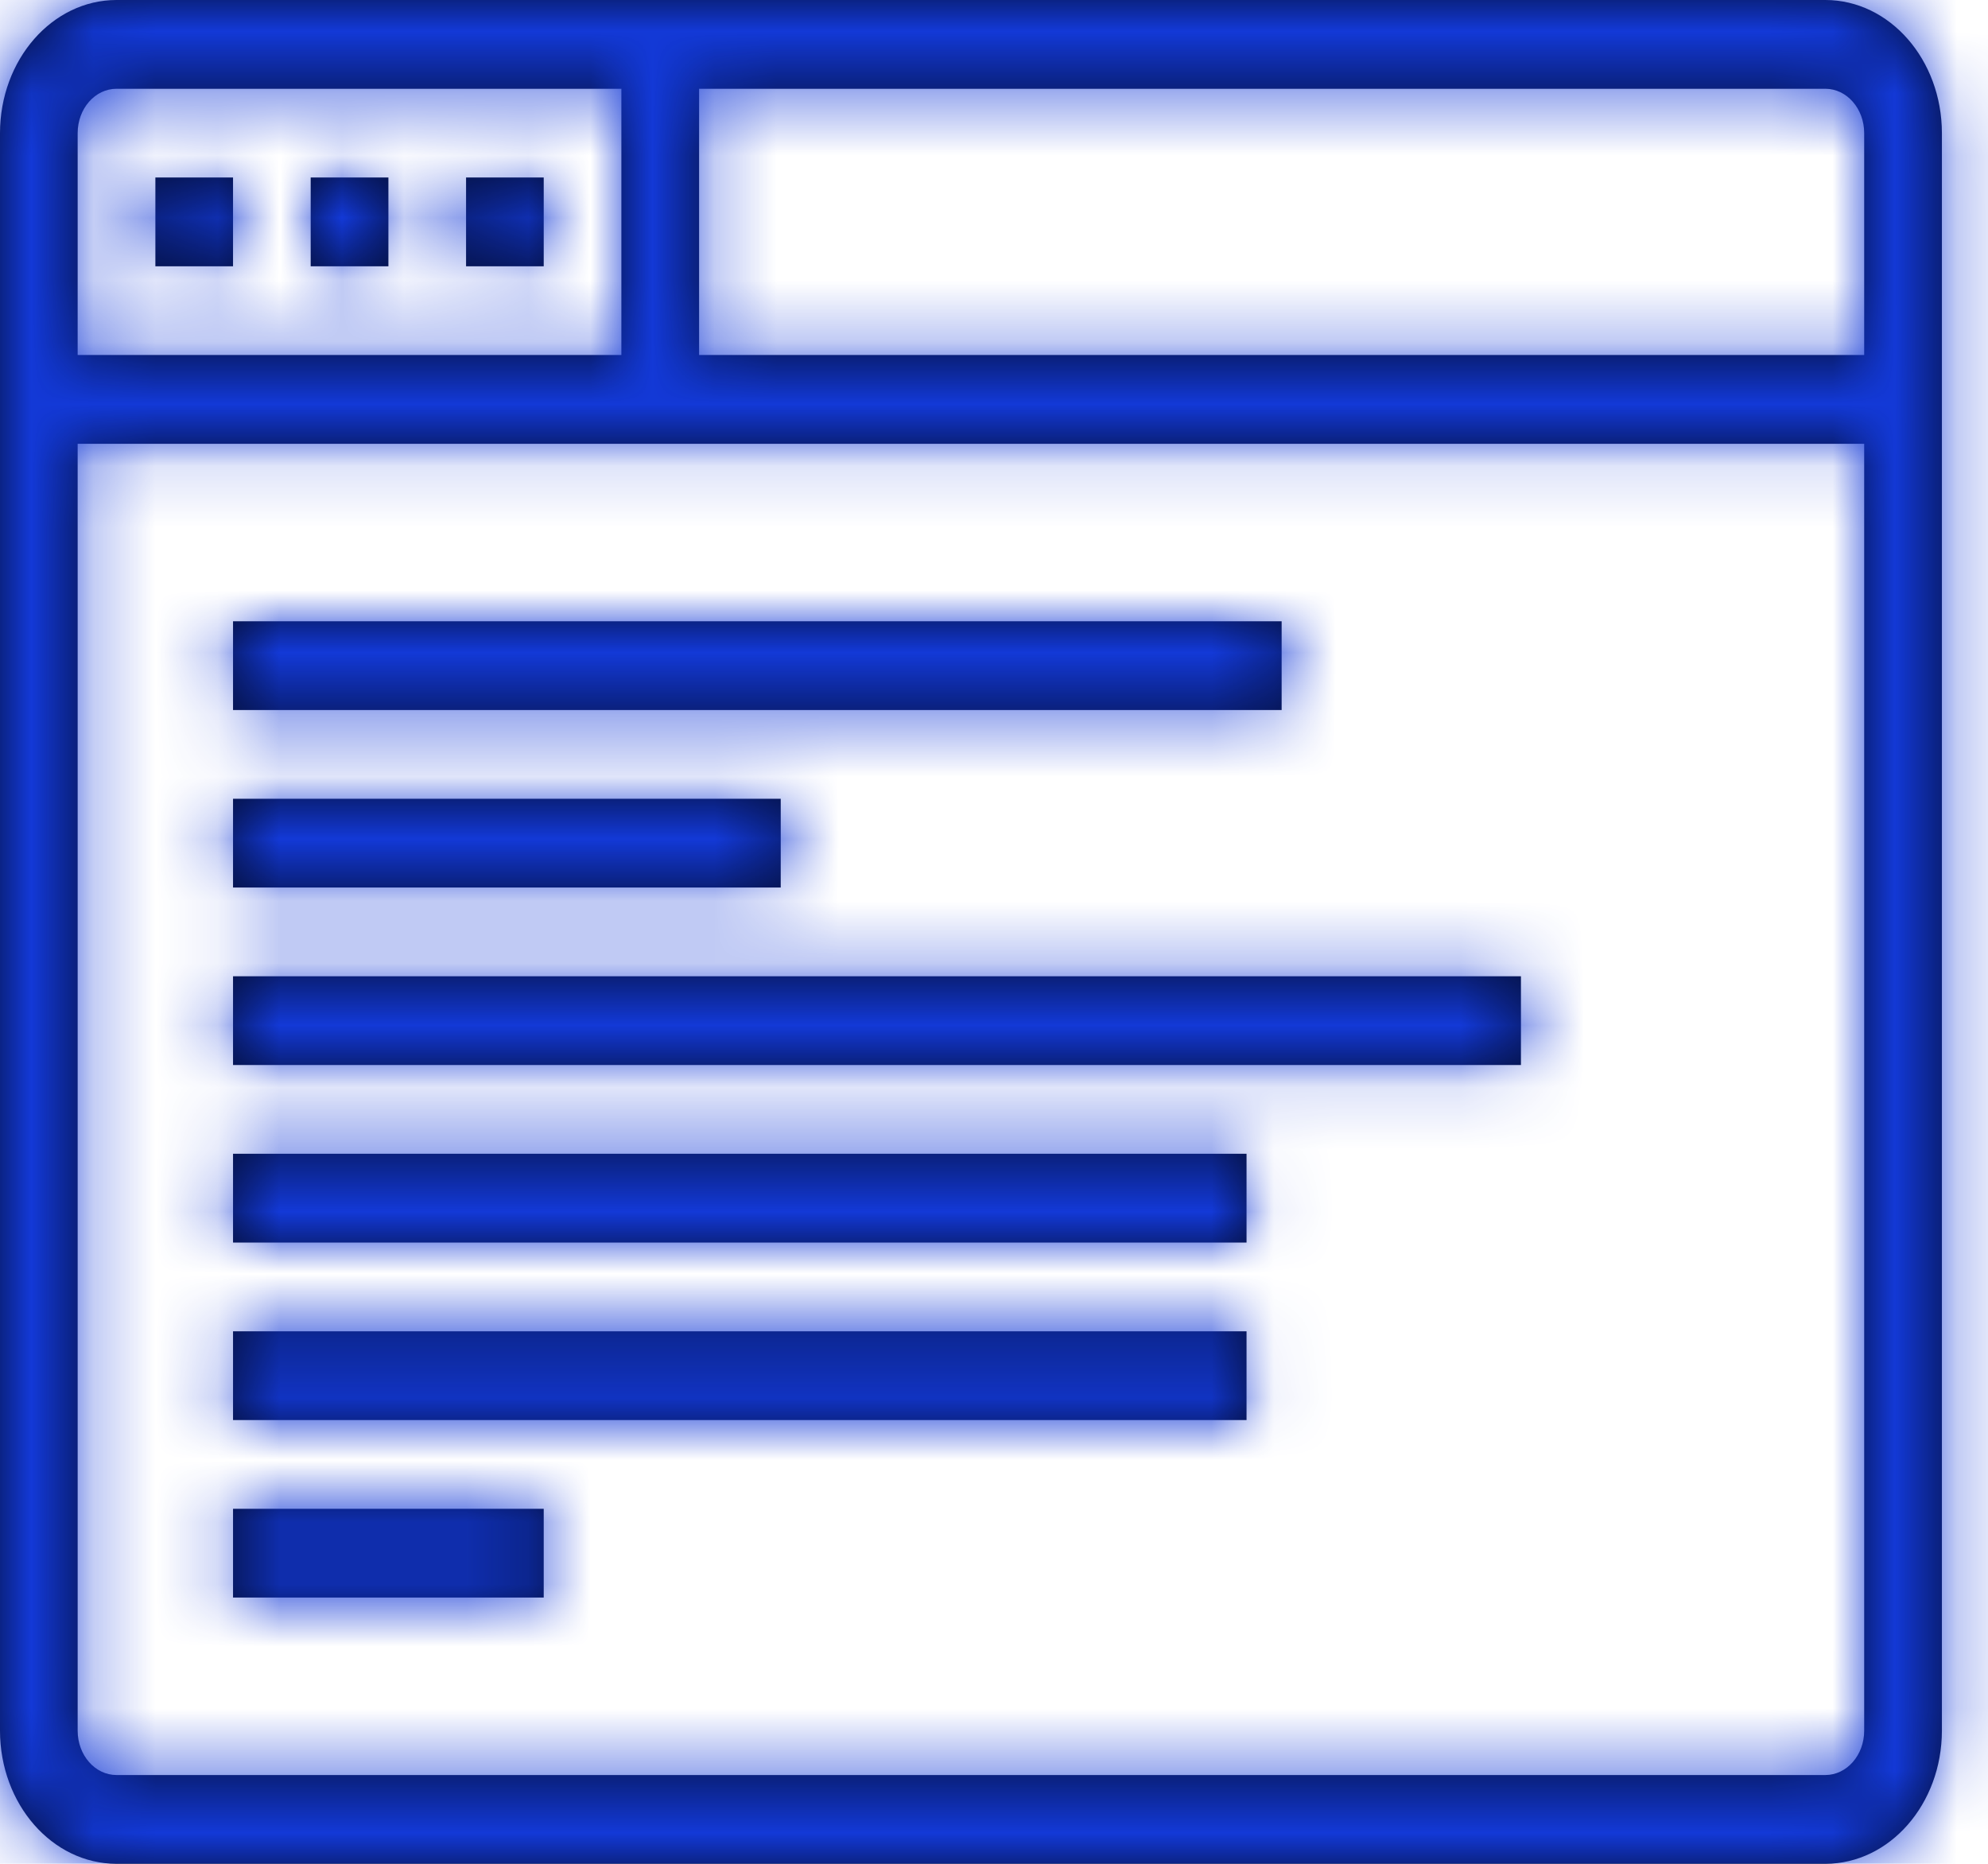 <?xml version="1.0" encoding="UTF-8"?>
<svg width="32px" height="30px" viewBox="0 0 32 30" version="1.1" xmlns="http://www.w3.org/2000/svg" xmlns:xlink="http://www.w3.org/1999/xlink">
    <defs>
        <path d="M29.382,5.22378423e-11 L29.382,1.36239266e-07 C30.418,0.001 31.257,0.96 31.258,2.143 L31.258,2.143 L31.258,27.857 C31.257,29.04 30.417,29.999 29.382,30 L1.875,30 C0.84,29.999 0.001,29.04 -4.4408921e-14,27.857 L5.73846006e-08,27.857 L5.73846006e-08,2.143 C0.001,0.96 0.84,0.001 1.875,5.22378423e-11 L29.382,5.22378423e-11 Z M1.25,2.143 L1.25,5.714 L10.002,5.714 L10.002,1.429 L1.875,1.429 C1.53,1.429 1.25,1.748 1.25,2.143 Z M30.007,27.857 L30.007,7.143 L1.25,7.143 L1.25,27.857 C1.25,28.252 1.53,28.571 1.875,28.571 L29.382,28.571 C29.727,28.571 30.007,28.252 30.007,27.857 Z M30.007,5.714 L30.007,2.143 C30.007,1.748 29.727,1.429 29.382,1.429 L11.253,1.429 L11.253,5.714 L30.007,5.714 Z M2.501,2.857 L3.751,2.857 L3.751,4.286 L2.501,4.286 L2.501,2.857 Z M5.001,2.857 L6.252,2.857 L6.252,4.286 L5.001,4.286 L5.001,2.857 Z M7.502,2.857 L8.752,2.857 L8.752,4.286 L7.502,4.286 L7.502,2.857 Z M3.751,10 L20.63,10 L20.63,11.429 L3.751,11.429 L3.751,10 Z M3.751,12.857 L12.567,12.857 L12.567,14.286 L3.751,14.286 L3.751,12.857 Z M3.751,15.714 L11.253,15.714 L24.482,15.714 L24.482,17.143 L3.751,17.143 L3.751,15.714 Z M3.751,18.571 L11.253,18.571 L20.065,18.571 L20.065,20 L3.751,20 L3.751,18.571 Z M3.751,21.429 L11.253,21.429 L20.065,21.429 L20.065,22.857 L3.751,22.857 L3.751,21.429 Z M3.751,24.286 L11.253,24.286 L8.752,24.286 L8.752,25.714 L3.751,25.714 L3.751,24.286 Z" id="path-1"></path>
    </defs>
    <g id="Hub" stroke="none" stroke-width="1" fill="none" fill-rule="evenodd">
        <g id="home-v4" transform="translate(-974, -1767)">
            <g id="Group-12" transform="translate(215, 1024)">
                <g id="Group-3" transform="translate(0.286, 729.001)">
                    <g id="Icons/Monitor" transform="translate(758.714, 13.999)">
                        <g id="Colors/@secondary">
                            <mask id="mask-2" fill="white">
                                <use xlink:href="#path-1"></use>
                            </mask>
                            <use id="Mask" fill="#030D36" fill-rule="nonzero" xlink:href="#path-1"></use>
                            <g id="Colors/@link-80" mask="url(#mask-2)" fill="#1339D7">
                                <g transform="translate(-9.846, -15)" id="Rectangle">
                                    <rect x="0" y="0" width="53" height="60"></rect>
                                </g>
                            </g>
                        </g>
                    </g>
                </g>
            </g>
        </g>
    </g>
</svg>